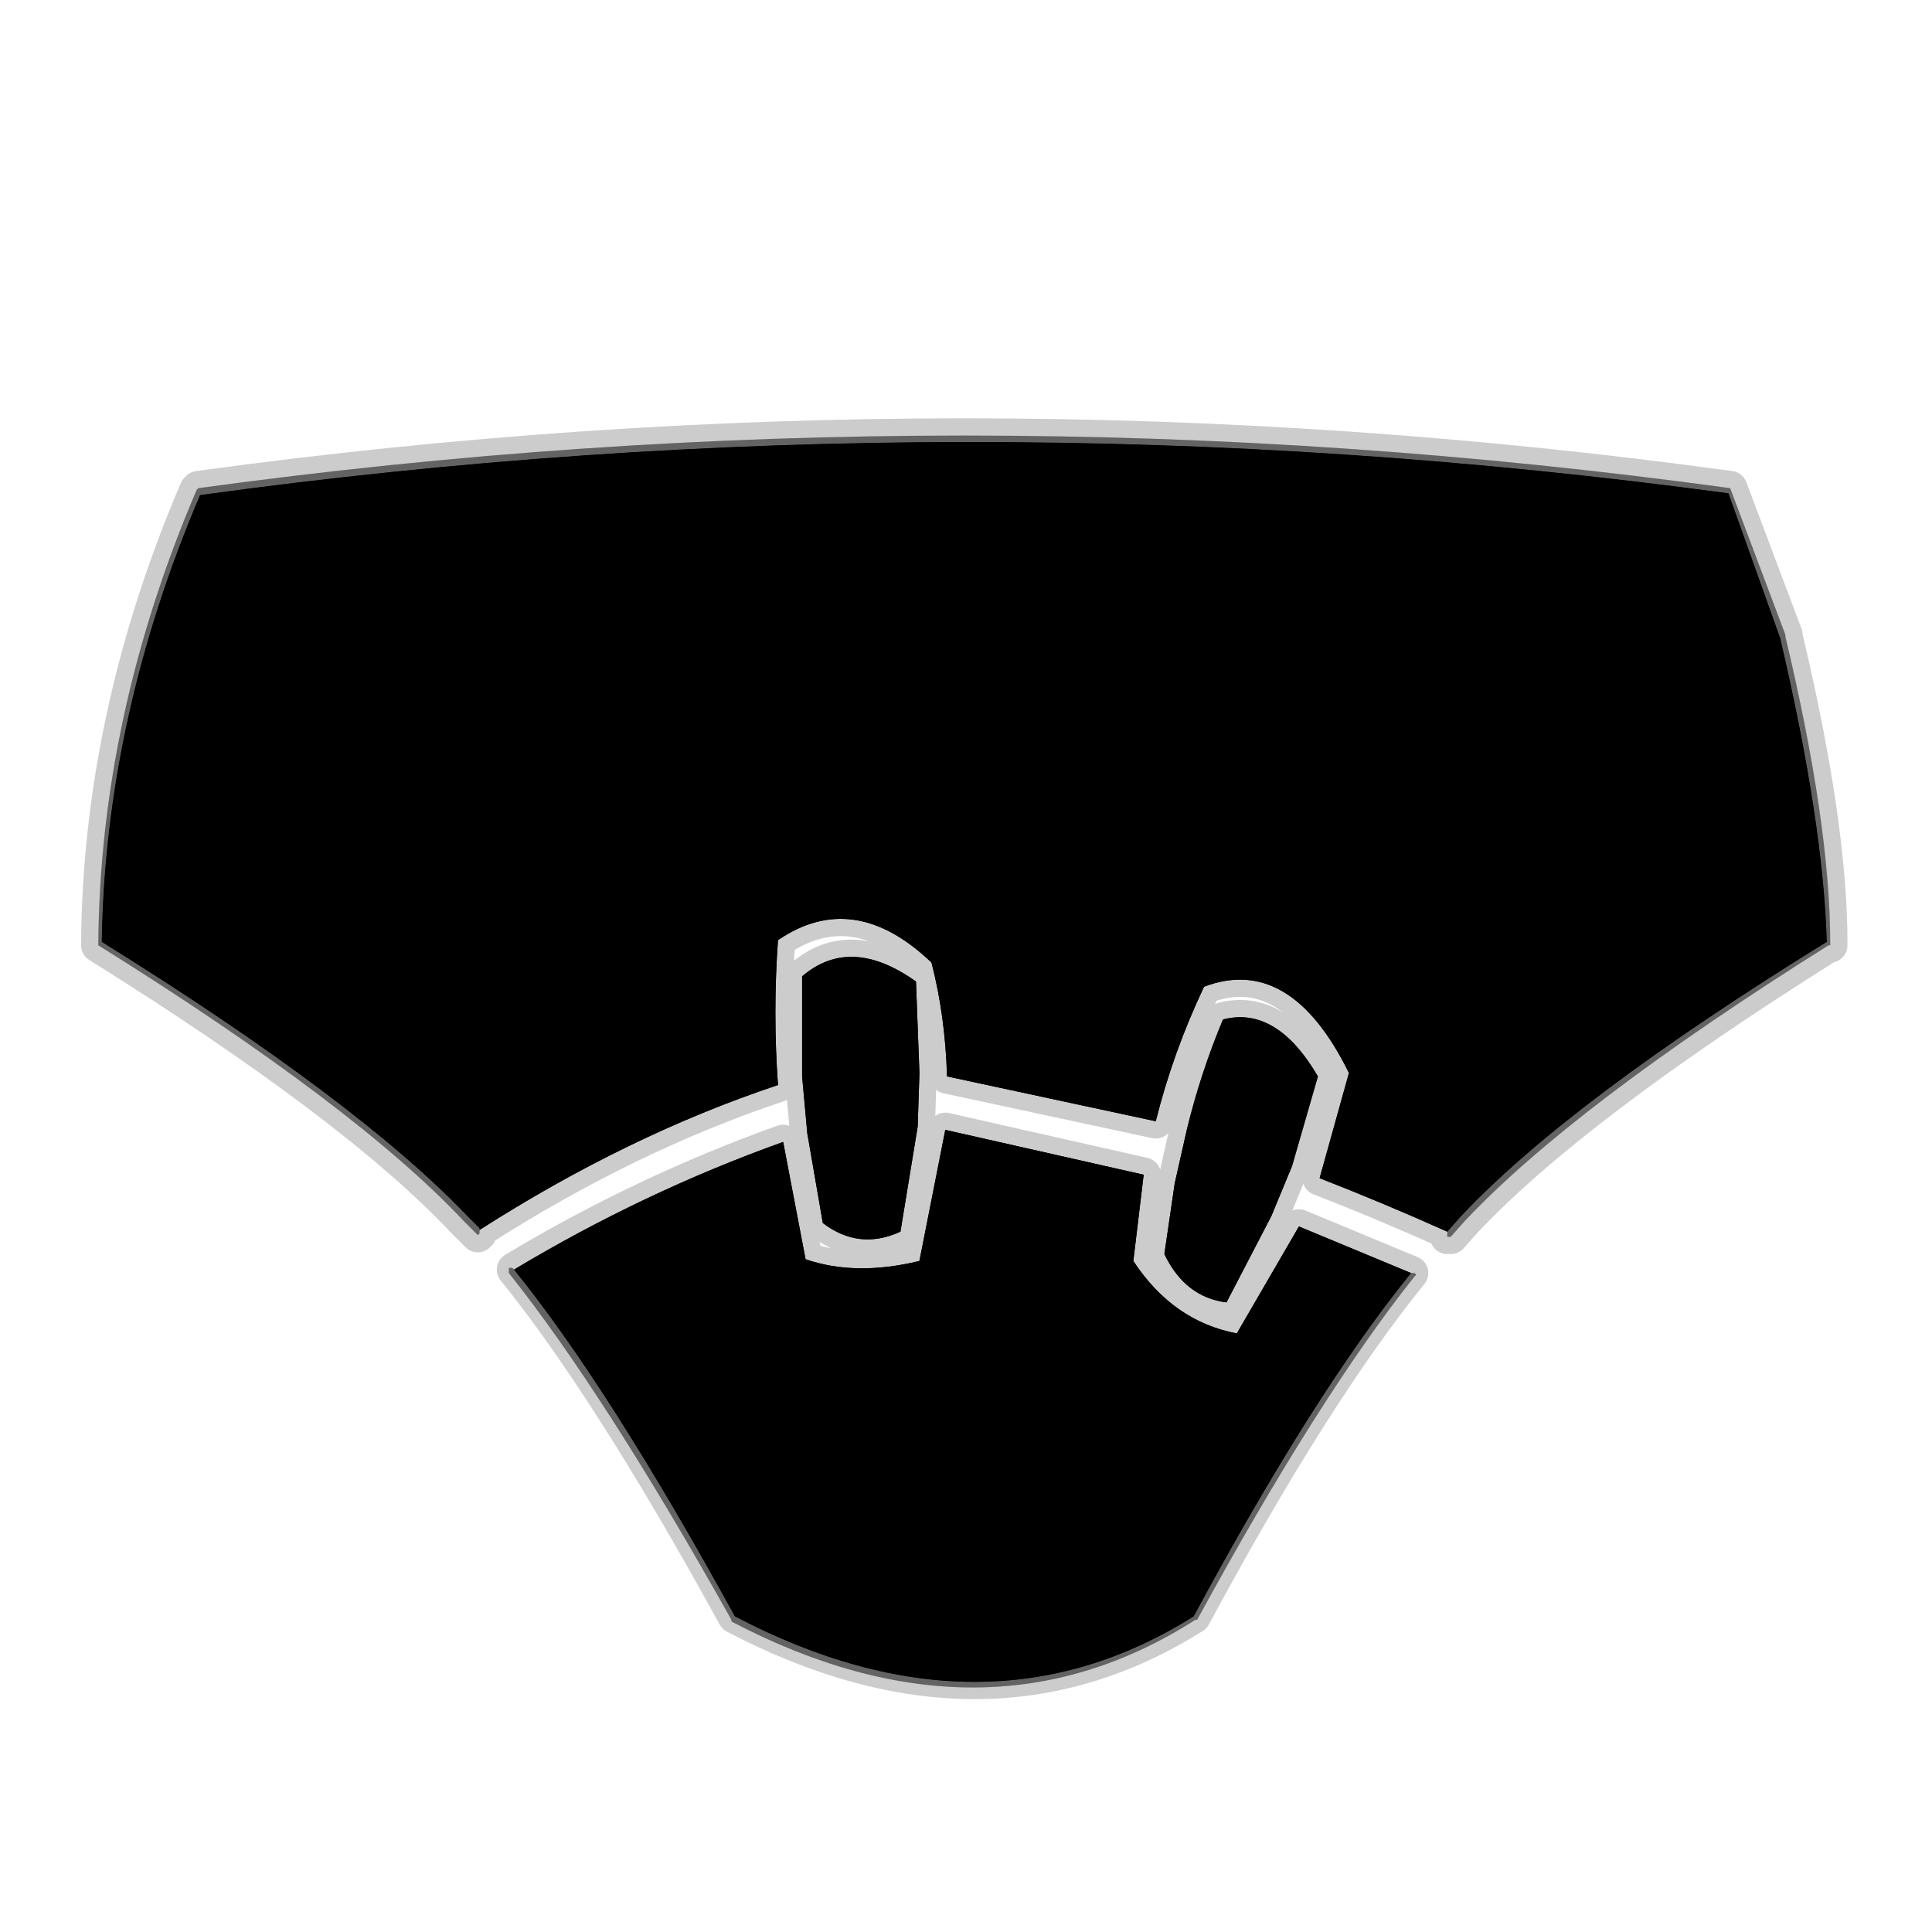 <?xml version="1.0" encoding="UTF-8" standalone="no"?>
<svg xmlns:ffdec="https://www.free-decompiler.com/flash" xmlns:xlink="http://www.w3.org/1999/xlink" ffdec:objectType="frame" height="56.0px" width="56.0px" xmlns="http://www.w3.org/2000/svg">
  <g transform="matrix(1.0, 0.0, 0.0, 1.0, 0.0, 0.0)">
    <use ffdec:characterId="2" height="56.0" id="back" transform="matrix(1.0, 0.0, 0.0, 1.0, 0.0, 0.0)" width="56.0" xlink:href="#sprite0"/>
    <use ffdec:characterId="3" height="37.15" transform="matrix(1.0, 0.0, 0.0, 1.0, 2.35, 12.1)" width="51.2" xlink:href="#shape1"/>
  </g>
  <defs>
    <g id="sprite0" transform="matrix(1.0, 0.0, 0.0, 1.0, 0.0, 0.0)">
      <use ffdec:characterId="1" height="56.0" transform="matrix(1.0, 0.0, 0.0, 1.0, 0.0, 0.0)" width="56.0" xlink:href="#shape0"/>
    </g>
    <g id="shape0" transform="matrix(1.0, 0.0, 0.0, 1.0, 0.0, 0.0)">
      <path d="M56.0 56.0 L0.0 56.0 0.0 0.0 56.0 0.0 56.0 56.0" fill="#010101" fill-opacity="0.0" fill-rule="evenodd" stroke="none"/>
    </g>
    <g id="shape1" transform="matrix(1.0, 0.0, 0.0, 1.0, -2.35, -12.1)">
      <path d="M13.9 35.65 L13.9 35.75 13.85 35.8 13.8 35.75 13.45 35.4 Q10.3 32.05 2.85 27.4 L2.85 27.35 Q2.9 20.75 5.7 14.2 L5.75 14.15 Q27.95 11.1 50.15 14.15 L51.75 18.4 51.75 18.45 Q53.05 23.9 53.05 27.35 L53.05 27.4 53.0 27.4 Q45.6 32.05 42.45 35.4 L42.05 35.85 41.95 35.85 41.95 35.75 41.95 35.7 42.35 35.25 Q45.5 31.9 52.95 27.3 52.85 23.85 51.6 18.5 L50.1 14.3 Q27.95 11.3 5.8 14.35 3.05 20.8 2.95 27.3 10.35 31.9 13.55 35.25 L13.9 35.6 13.9 35.65 M40.9 36.9 L40.95 36.9 41.0 36.9 41.05 36.95 41.0 37.0 Q38.25 40.45 34.7 46.95 L34.65 46.95 Q28.55 50.85 21.2 47.0 L21.2 46.95 Q17.5 40.35 14.75 36.9 L14.75 36.8 14.75 36.75 14.8 36.75 14.85 36.75 14.9 36.8 Q17.65 40.2 21.3 46.85 28.55 50.65 34.6 46.85 38.1 40.35 40.9 36.9" fill="#000000" fill-opacity="0.302" fill-rule="evenodd" stroke="none"/>
      <path d="M13.9 35.65 L13.9 35.6 13.55 35.25 Q10.35 31.9 2.95 27.3 3.05 20.8 5.8 14.35 27.95 11.3 50.1 14.3 L51.6 18.5 Q52.85 23.85 52.95 27.3 45.5 31.9 42.35 35.25 L41.95 35.7 Q40.05 34.85 38.25 34.15 L39.1 31.1 Q37.4 27.65 34.9 28.6 34.0 30.5 33.5 32.5 L27.45 31.2 Q27.4 29.45 27.0 27.9 24.75 25.75 22.55 27.25 22.4 29.35 22.55 31.45 18.2 32.9 13.9 35.65 M23.25 28.3 Q24.65 27.1 26.55 28.45 L26.65 31.1 26.6 32.65 26.1 35.7 Q24.9 36.25 23.85 35.45 L23.4 32.85 23.25 31.2 23.25 28.3 M40.9 36.9 Q38.1 40.35 34.6 46.85 28.55 50.65 21.3 46.85 17.65 40.2 14.9 36.8 18.65 34.55 22.7 33.1 L23.35 36.5 Q24.8 37.0 26.65 36.55 L27.4 32.75 33.15 34.05 32.85 36.55 Q34.0 38.3 35.85 38.65 L37.65 35.55 40.9 36.9 M35.45 29.55 Q37.0 29.15 38.2 31.2 L37.45 33.8 36.85 35.25 35.55 37.75 Q34.35 37.6 33.75 36.35 L34.05 34.3 34.4 32.75 Q34.8 31.1 35.45 29.55" fill="#000000" fill-rule="evenodd" stroke="none"/>
      <path d="M41.95 35.7 L41.95 35.75 41.95 35.85 42.05 35.85 42.45 35.4 Q45.6 32.05 53.0 27.4 L53.05 27.4 53.05 27.35 Q53.05 23.9 51.75 18.45 L51.75 18.4 50.15 14.15 Q27.95 11.1 5.75 14.15 L5.7 14.2 Q2.9 20.75 2.85 27.35 L2.85 27.4 Q10.3 32.05 13.45 35.4 L13.8 35.75 13.85 35.8 13.9 35.75 13.9 35.65 Q18.2 32.9 22.55 31.45 22.4 29.35 22.55 27.25 24.75 25.75 27.0 27.9 27.4 29.45 27.45 31.2 L33.5 32.5 Q34.0 30.5 34.9 28.6 37.4 27.65 39.1 31.1 L38.25 34.15 Q40.05 34.85 41.95 35.7 M23.25 28.3 Q24.65 27.1 26.55 28.45 L26.65 31.1 26.6 32.65 26.1 35.7 Q24.9 36.25 23.85 35.45 L23.4 32.85 23.25 31.2 23.25 28.3 M40.9 36.9 Q38.1 40.35 34.6 46.85 28.55 50.65 21.3 46.85 17.65 40.2 14.9 36.8 18.65 34.55 22.7 33.1 L23.35 36.5 Q24.8 37.0 26.65 36.55 L27.4 32.75 33.15 34.05 32.85 36.55 Q34.0 38.3 35.85 38.65 L37.65 35.55 40.9 36.9 M35.45 29.55 Q37.0 29.15 38.2 31.2 L37.45 33.8 36.85 35.25 35.55 37.75 Q34.35 37.6 33.75 36.35 L34.05 34.3 34.4 32.75 Q34.8 31.1 35.45 29.55 Z" fill="none" stroke="#000000" stroke-linecap="round" stroke-linejoin="round" stroke-opacity="0.2" stroke-width="1.0"/>
      <path d="M13.9 35.65 L13.9 35.75 13.85 35.8 13.8 35.75 13.45 35.4 Q10.3 32.05 2.85 27.4 L2.85 27.35 Q2.9 20.75 5.7 14.2 L5.75 14.15 Q27.95 11.1 50.15 14.15 L51.75 18.4 51.75 18.45 Q53.05 23.9 53.05 27.35 L53.05 27.4 53.0 27.4 Q45.6 32.05 42.45 35.4 L42.05 35.85 41.95 35.85 41.95 35.75 41.95 35.7 42.35 35.25 Q45.5 31.9 52.95 27.3 52.85 23.85 51.6 18.5 L50.1 14.3 Q27.95 11.3 5.8 14.35 3.05 20.8 2.95 27.3 10.35 31.9 13.55 35.25 L13.9 35.6 13.9 35.65 M40.9 36.9 L40.95 36.9 41.0 36.9 41.05 36.95 41.0 37.0 Q38.25 40.45 34.7 46.95 L34.65 46.95 Q28.55 50.85 21.2 47.0 L21.2 46.95 Q17.5 40.35 14.75 36.9 L14.75 36.8 14.75 36.75 14.8 36.75 14.85 36.75 14.9 36.8 Q17.65 40.2 21.3 46.85 28.55 50.65 34.6 46.85 38.1 40.35 40.9 36.9" fill="#000000" fill-opacity="0.302" fill-rule="evenodd" stroke="none"/>
      <path d="M13.9 35.65 L13.9 35.6 13.55 35.25 Q10.35 31.9 2.95 27.3 3.05 20.8 5.8 14.35 27.95 11.3 50.1 14.3 L51.6 18.5 Q52.85 23.85 52.95 27.3 45.5 31.9 42.35 35.25 L41.95 35.7 Q40.05 34.85 38.25 34.15 L39.1 31.1 Q37.4 27.65 34.9 28.6 34.0 30.5 33.5 32.5 L27.45 31.2 Q27.4 29.45 27.0 27.9 24.75 25.75 22.55 27.25 22.4 29.35 22.55 31.45 18.2 32.9 13.9 35.65 M23.25 28.3 Q24.65 27.1 26.55 28.45 L26.65 31.1 26.6 32.65 26.1 35.7 Q24.9 36.25 23.85 35.45 L23.4 32.85 23.25 31.2 23.25 28.3 M40.9 36.9 Q38.1 40.35 34.6 46.85 28.55 50.65 21.3 46.85 17.65 40.2 14.9 36.8 18.65 34.55 22.7 33.1 L23.35 36.5 Q24.8 37.0 26.65 36.55 L27.4 32.75 33.15 34.05 32.85 36.55 Q34.0 38.3 35.85 38.65 L37.65 35.55 40.9 36.9 M35.45 29.55 Q37.0 29.15 38.2 31.2 L37.45 33.8 36.85 35.25 35.55 37.75 Q34.35 37.6 33.75 36.35 L34.05 34.3 34.4 32.75 Q34.8 31.1 35.45 29.55" fill="#000000" fill-rule="evenodd" stroke="none"/>
    </g>
  </defs>
</svg>
